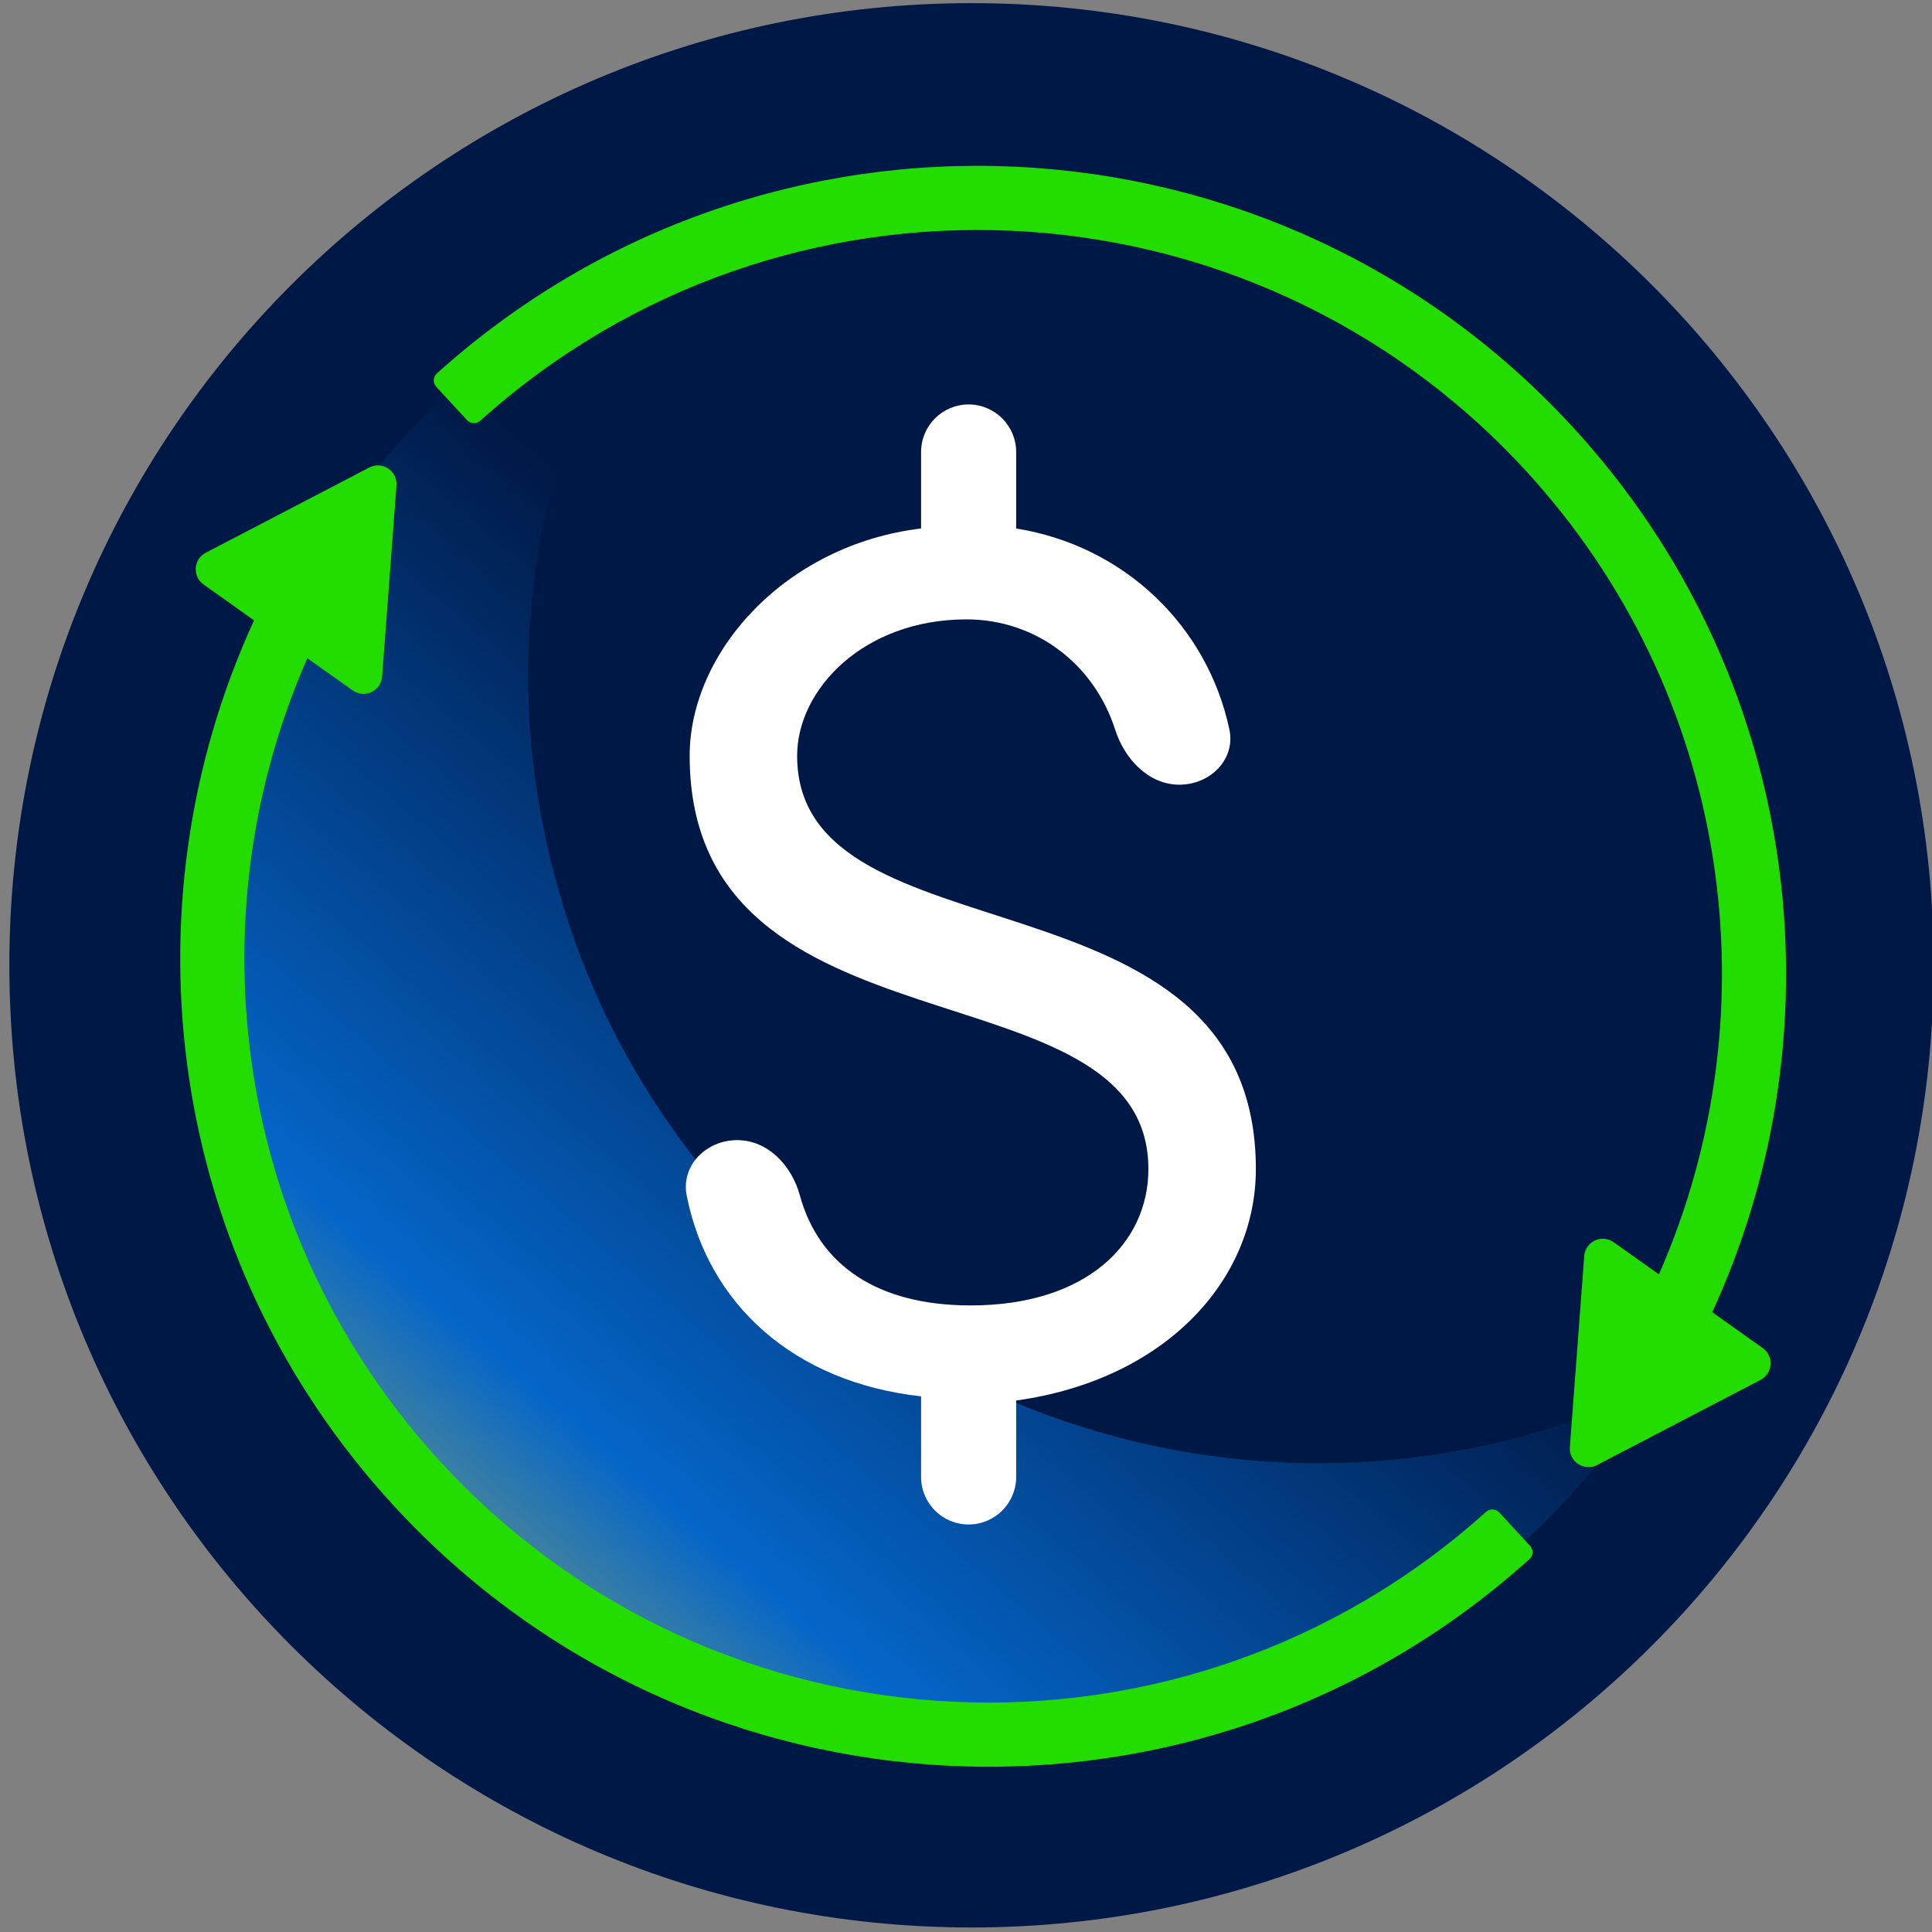 <svg xmlns="http://www.w3.org/2000/svg" width="32" height="32" viewBox="0 0 32 32" fill="none">
    <rect x="0" y="0" width="32" height="32" fill="#808080" stroke="none"/>
    <g clip-path="url(#clip0_411_410778)">
        <path d="M16.092 31.925C24.893 31.925 32.028 24.79 32.028 15.989C32.028 7.187 24.893 0.052 16.092 0.052C7.29 0.052 0.155 7.187 0.155 15.989C0.155 24.79 7.29 31.925 16.092 31.925Z" fill="#001845"/>
        <path d="M24.427 23.975C17.36 25.402 10.457 20.823 9.021 13.797C8.302 10.393 9.04 6.993 10.795 4.247C5.473 6.693 2.326 12.547 3.546 18.559C4.982 25.584 11.886 30.164 18.953 28.737C22.595 28.023 25.514 25.86 27.415 22.97C26.467 23.402 25.52 23.761 24.427 23.975Z" fill="url(#paint0_linear_411_410778)"/>
        <path d="M15.256 23.128C13.139 22.893 11.729 21.596 11.374 19.803C11.275 19.302 11.7 18.884 12.21 18.884C12.72 18.884 13.114 19.306 13.248 19.799C13.565 20.954 14.532 21.622 16.078 21.622C17.994 21.622 19.021 20.595 19.021 19.363C19.021 15.872 11.423 17.652 11.423 12.518C11.423 10.807 12.997 9.027 15.256 8.753V7.487C15.256 7.052 15.608 6.699 16.043 6.699C16.478 6.699 16.831 7.052 16.831 7.487V8.753C18.638 9.045 19.998 10.379 20.362 12.079C20.469 12.579 20.045 12.997 19.534 12.997C19.024 12.997 18.627 12.573 18.471 12.087C18.122 10.994 17.152 10.259 16.009 10.259C14.298 10.259 13.203 11.423 13.203 12.518C13.203 16.009 20.801 14.229 20.801 19.363C20.801 21.211 19.295 22.854 16.831 23.197V24.463C16.831 24.898 16.478 25.25 16.043 25.25C15.608 25.25 15.256 24.898 15.256 24.463V23.128Z" fill="white"/>
        <path fill-rule="evenodd" clip-rule="evenodd" d="M28.36 21.734L29.196 22.328C29.385 22.462 29.365 22.748 29.16 22.855L26.453 24.265C26.238 24.377 25.983 24.209 26.002 23.968L26.24 20.803C26.258 20.563 26.531 20.435 26.727 20.575L27.477 21.107C29.392 16.756 28.684 11.498 25.258 7.781C20.679 2.814 12.964 2.463 7.955 6.968C7.892 7.025 7.794 7.021 7.736 6.959L7.225 6.405C7.167 6.342 7.172 6.244 7.235 6.186C12.676 1.285 21.063 1.662 26.039 7.061C29.814 11.157 30.549 16.972 28.36 21.734Z" fill="#23DD00"/>
        <path fill-rule="evenodd" clip-rule="evenodd" d="M4.208 10.275L3.372 9.681C3.184 9.547 3.203 9.262 3.408 9.155L6.116 7.744C6.331 7.632 6.585 7.8 6.567 8.042L6.329 11.206C6.31 11.446 6.037 11.574 5.841 11.435L5.091 10.902C3.177 15.253 3.884 20.511 7.311 24.228C11.889 29.195 19.604 29.546 24.613 25.042C24.677 24.985 24.775 24.988 24.833 25.051L25.343 25.605C25.401 25.668 25.397 25.766 25.333 25.823C19.893 30.725 11.506 30.347 6.53 24.948C2.754 20.853 2.019 15.037 4.208 10.275Z" fill="#23DD00"/>
    </g>
    <defs>
        <linearGradient id="paint0_linear_411_410778" x1="2.59" y1="31.801" x2="17.323" y2="14.69" gradientUnits="userSpaceOnUse">
            <stop offset="0.073" stop-color="#FFD923"/>
            <stop offset="0.477" stop-color="#0466C8"/>
            <stop offset="1" stop-color="#001845"/>
        </linearGradient>
        <clipPath id="clip0_411_410778">
            <rect width="32" height="32" fill="white"/>
        </clipPath>
    </defs>
</svg>